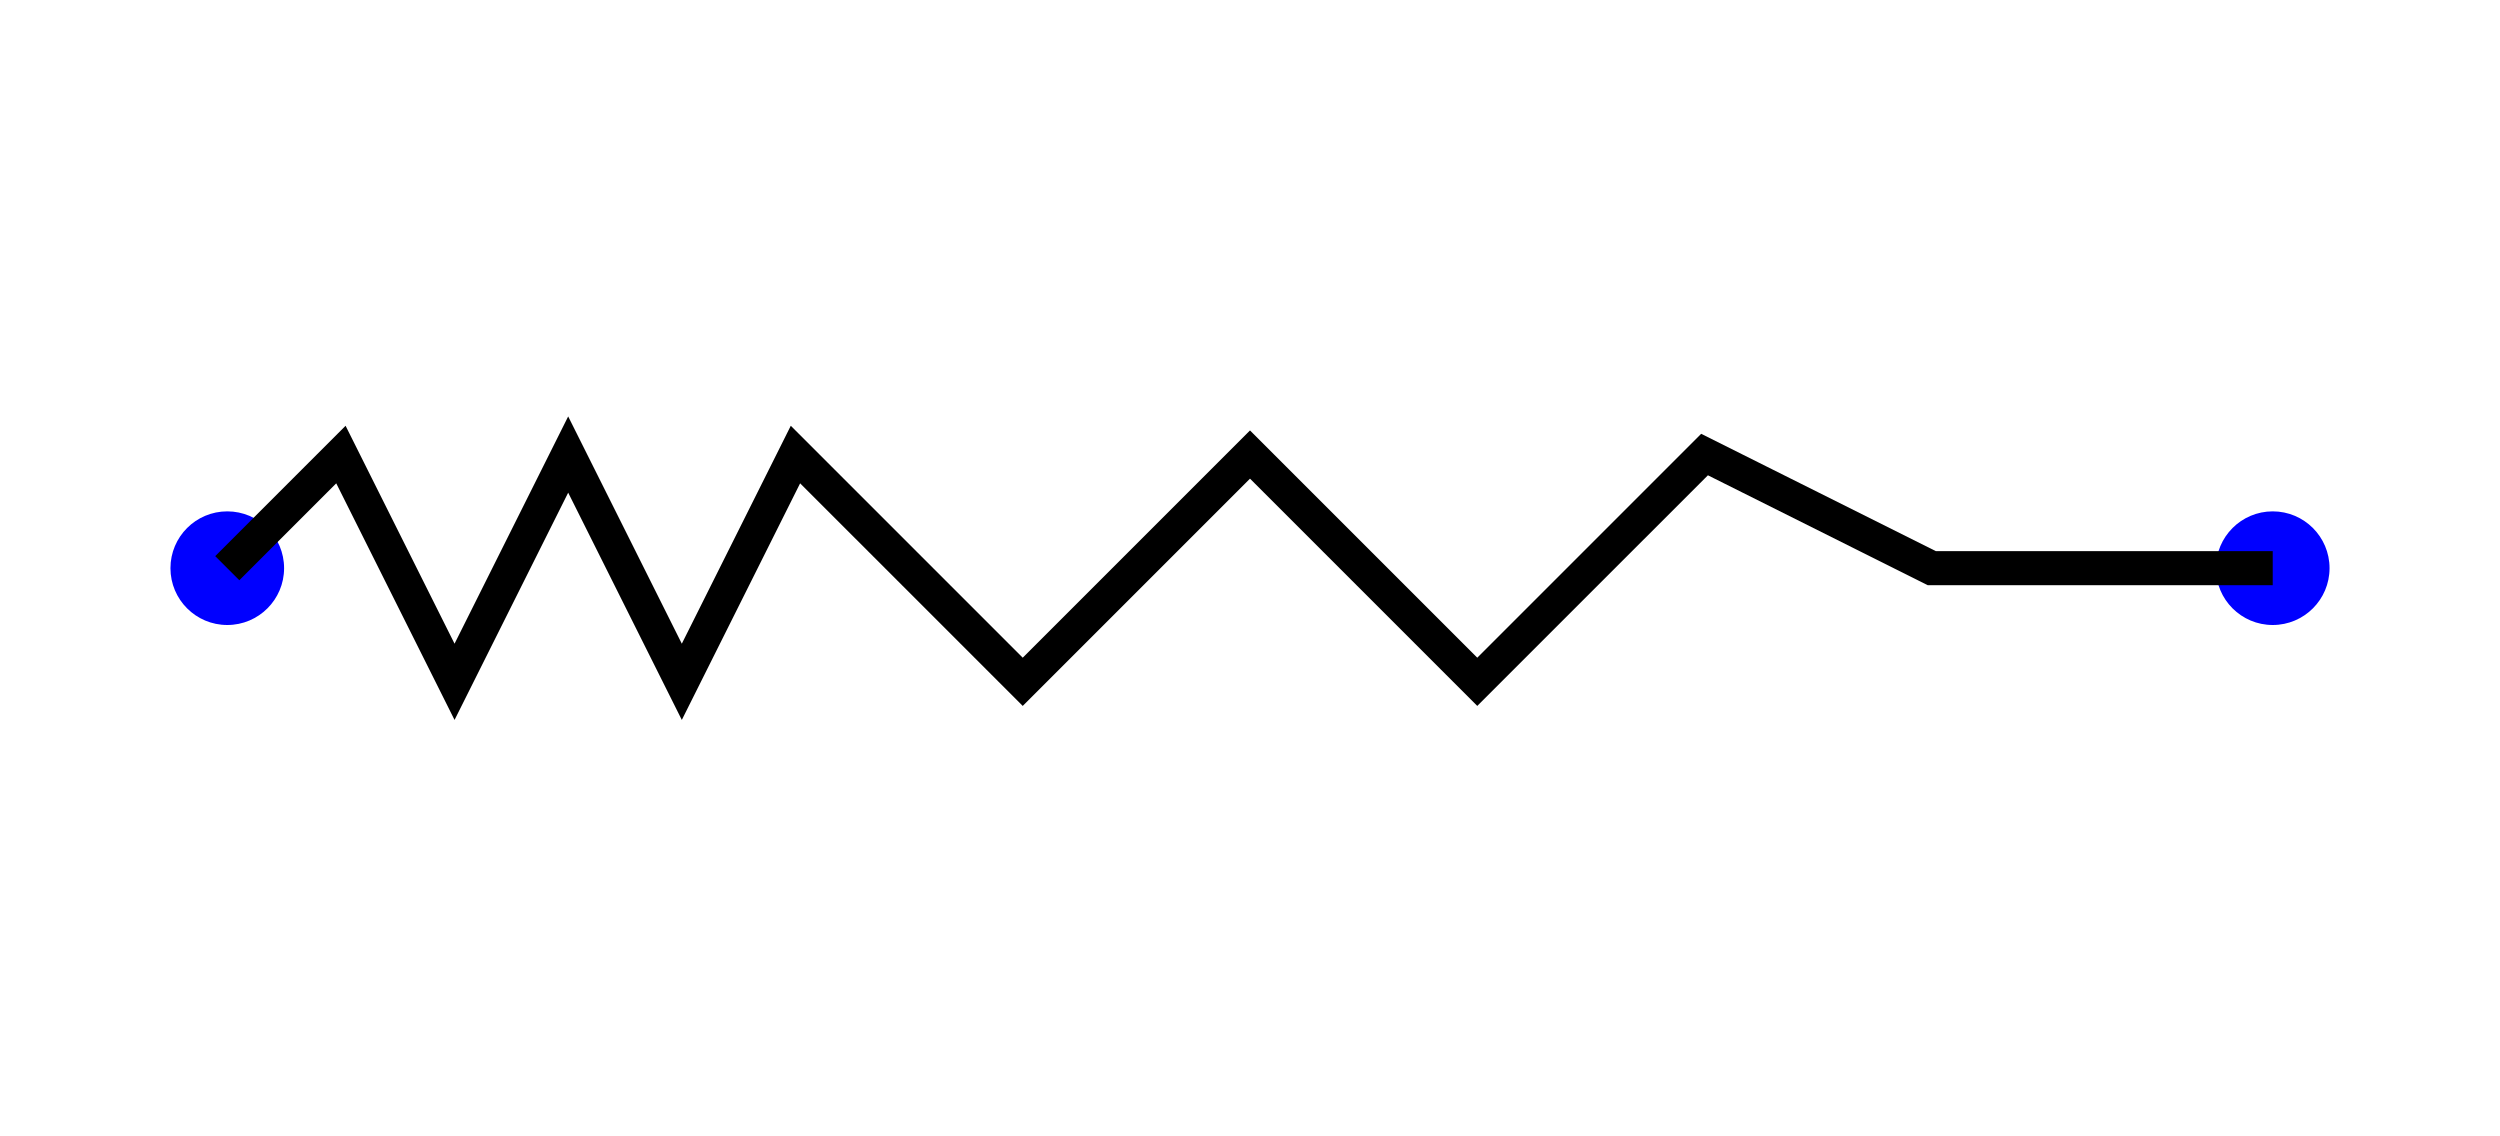 <svg width="220" height="100" viewBox="0 0 220 100" xmlns="http://www.w3.org/2000/svg">
  <!-- Blue Dots at Ends -->
  <circle cx="20" cy="50" r="5" fill="blue"/>
  <circle cx="200" cy="50" r="5" fill="blue"/>

  <!-- Zigzag start + Zigzag middle + Straight end -->
  <polyline points="20,50 30,40 40,60 50,40 60,60 70,40 90,60 110,40 130,60 150,40 170,50 200,50"
      stroke="black" stroke-width="3" fill="none"/>
</svg>
